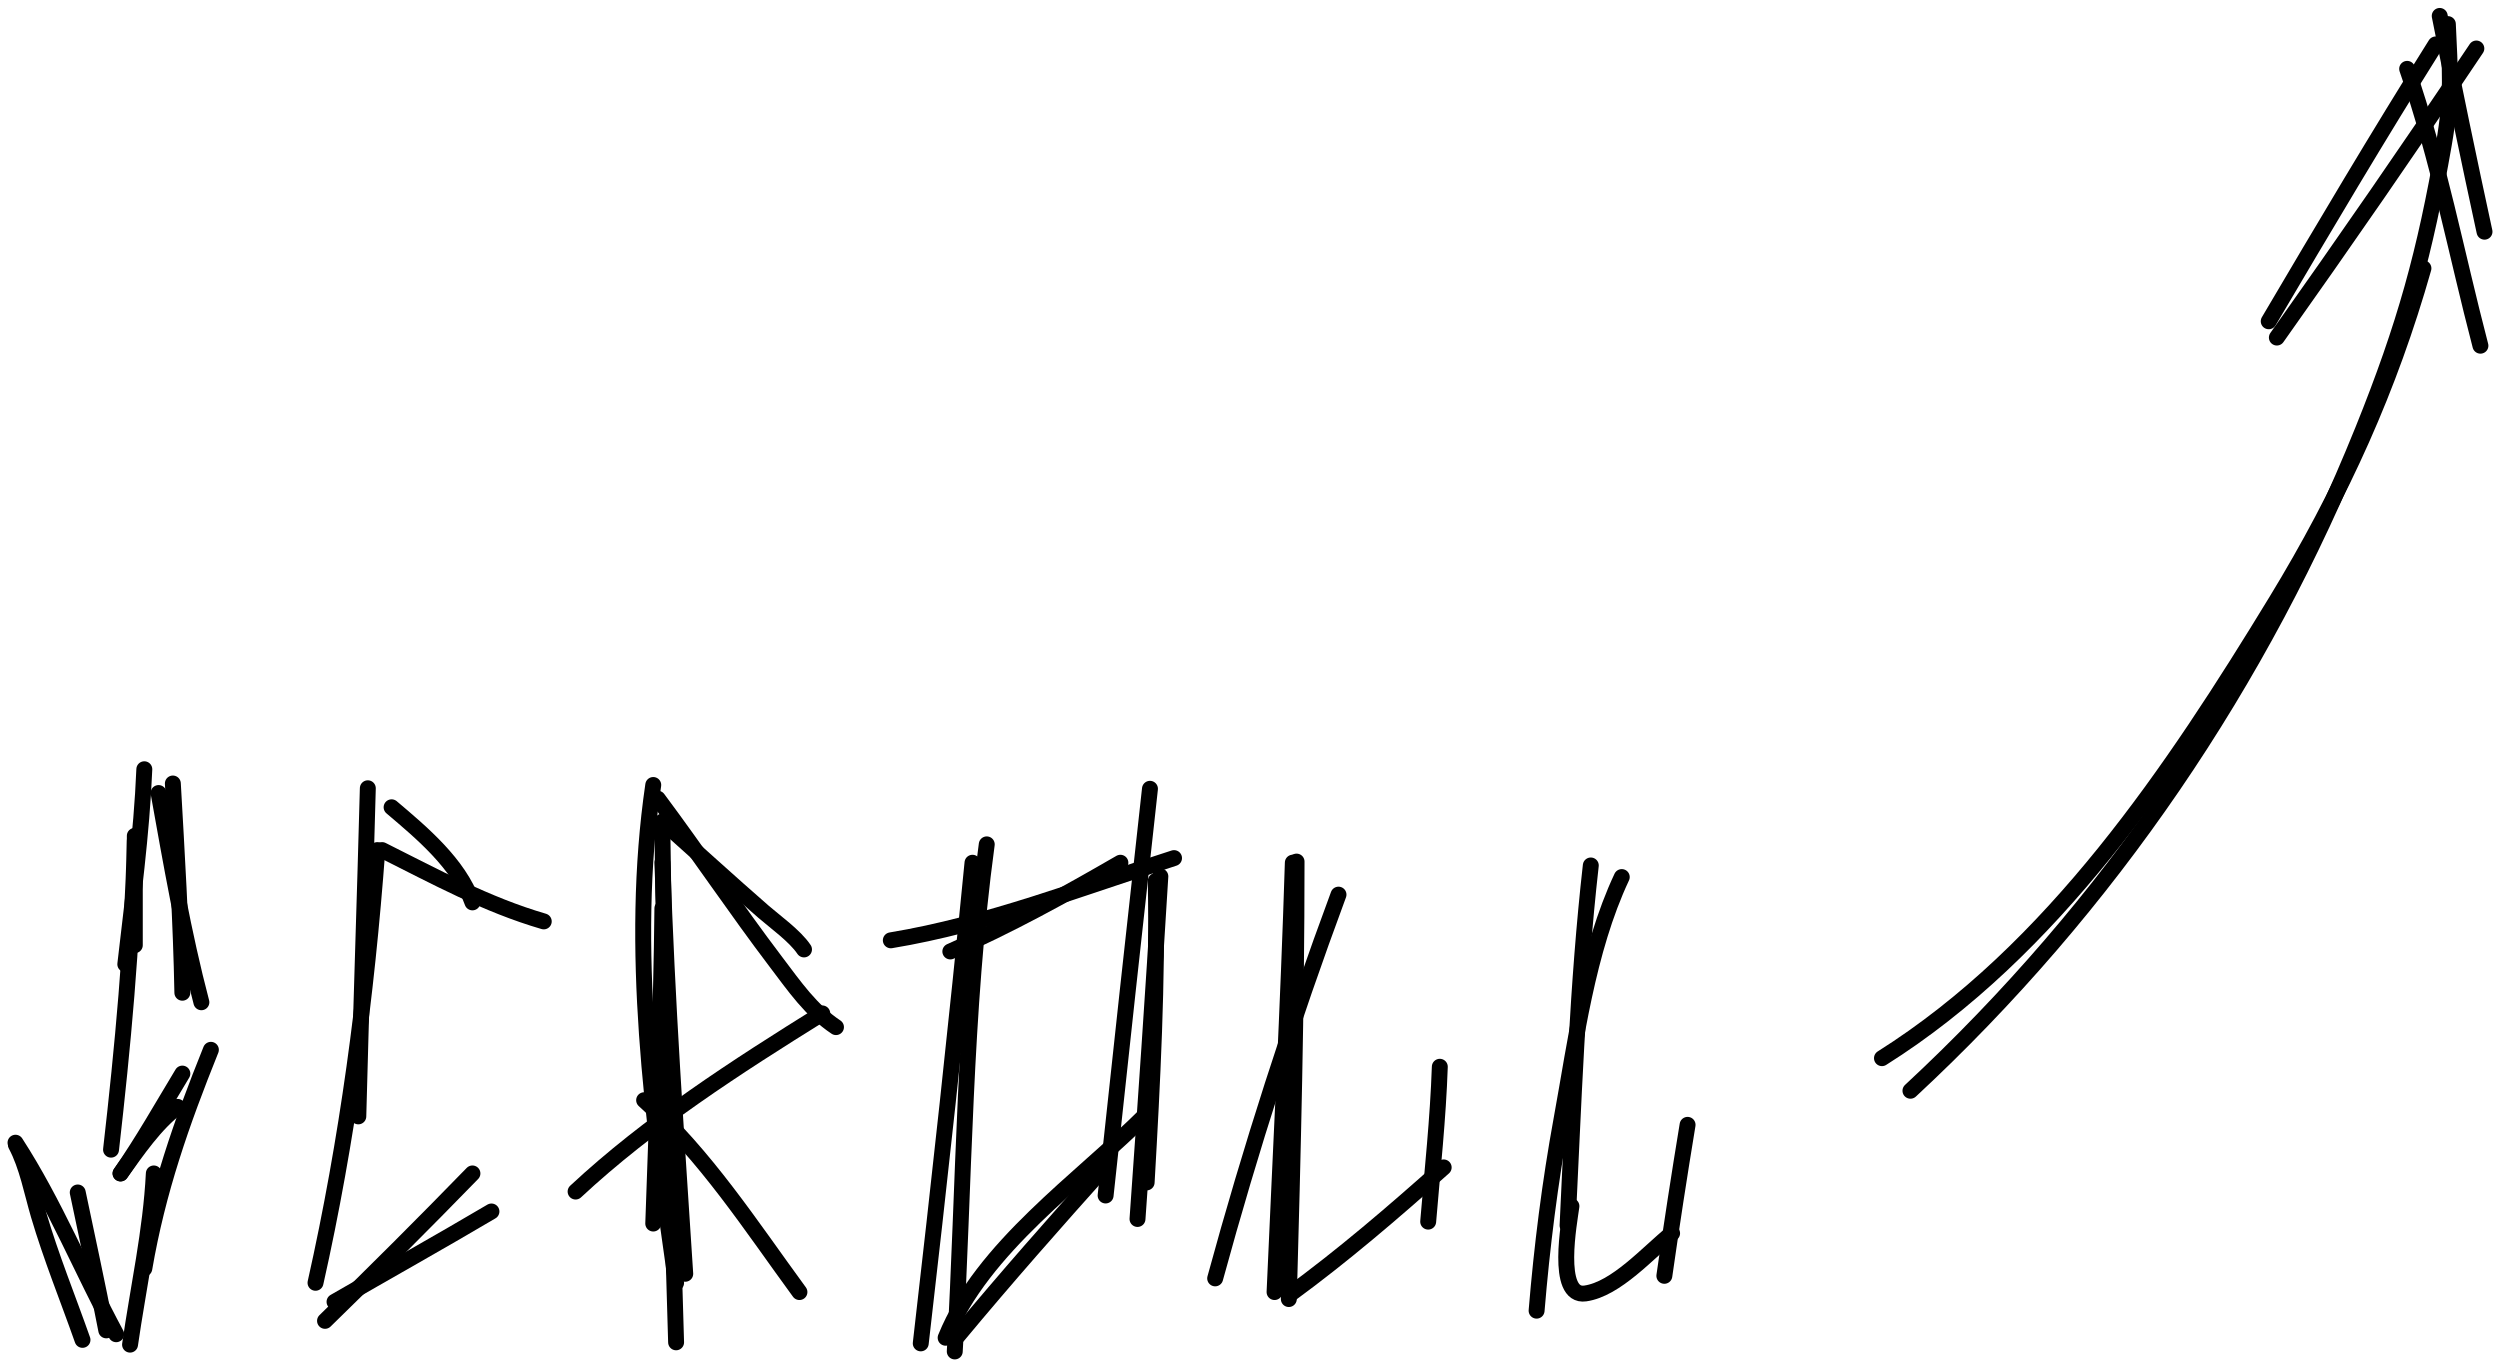 <svg width="157" height="86" viewBox="0 0 157 86" fill="none" xmlns="http://www.w3.org/2000/svg">
<path d="M12.647 62.942C11.508 58.606 10.752 54.209 9.959 49.802" stroke="black" stroke-linecap="round"/>
<path d="M8.466 52.489V59.358" stroke="black" stroke-linecap="round"/>
<path d="M9.063 48.309C8.897 52.404 8.331 56.482 7.869 60.553" stroke="black" stroke-linecap="round"/>
<path d="M8.466 52.788C8.317 59.28 7.709 65.751 6.973 72.199" stroke="black" stroke-linecap="round"/>
<path d="M7.57 73.692C8.974 71.668 10.178 69.527 11.452 67.421" stroke="black" stroke-linecap="round"/>
<path d="M7.57 73.693C8.603 72.255 9.756 70.56 11.153 69.512" stroke="black" stroke-linecap="round"/>
<path d="M13.244 65.928C11.391 70.536 9.898 74.794 9.063 79.665" stroke="black" stroke-linecap="round"/>
<path d="M9.66 73.692C9.479 77.315 8.679 80.862 8.167 84.443" stroke="black" stroke-linecap="round"/>
<path d="M1 71.9C1.706 73.218 2.015 74.901 2.427 76.297C3.22 78.986 4.255 81.513 5.181 84.144" stroke="black" stroke-linecap="round"/>
<path d="M4.882 74.887C5.487 77.773 6.117 80.653 6.674 83.547" stroke="black" stroke-linecap="round"/>
<path d="M11.452 62.344C11.369 57.956 11.103 53.584 10.855 49.204" stroke="black" stroke-linecap="round"/>
<path d="M34.148 57.864C30.534 56.81 27.342 55.059 23.995 53.385" stroke="black" stroke-linecap="round"/>
<path d="M29.669 56.67C28.815 54.25 26.482 52.297 24.592 50.697" stroke="black" stroke-linecap="round"/>
<path d="M23.099 49.503C22.918 56.372 22.678 63.239 22.502 70.109" stroke="black" stroke-linecap="round"/>
<path d="M23.696 53.385C23.017 62.545 21.824 71.607 19.814 80.56" stroke="black" stroke-linecap="round"/>
<path d="M20.411 82.95C23.541 79.9 26.624 76.824 29.669 73.692" stroke="black" stroke-linecap="round"/>
<path d="M21.008 81.755C24.291 79.859 27.601 78.008 30.863 76.081" stroke="black" stroke-linecap="round"/>
<path d="M50.492 59.625C49.927 58.778 48.636 57.856 47.958 57.266C45.814 55.399 43.72 53.483 41.598 51.592" stroke="black" stroke-linecap="round"/>
<path d="M41.598 52.166C41.717 62.879 42.162 73.606 42.459 84.298" stroke="black" stroke-linecap="round"/>
<path d="M41.311 50.158C43.835 53.545 46.186 57.056 48.739 60.423C49.894 61.947 50.932 63.458 52.5 64.503" stroke="black" stroke-linecap="round"/>
<path d="M51.639 63.642C46.284 66.976 40.755 70.53 36.147 74.83" stroke="black" stroke-linecap="round"/>
<path d="M40.451 69.093C44.334 72.595 47.142 76.958 50.205 81.142" stroke="black" stroke-linecap="round"/>
<path d="M42.459 80.568C40.999 70.353 39.515 59.558 41.024 49.297" stroke="black" stroke-linecap="round"/>
<path d="M41.598 54.174C41.876 62.798 42.477 71.386 43.033 79.994" stroke="black" stroke-linecap="round"/>
<path d="M41.598 57.043C41.533 63.647 41.246 70.239 41.024 76.839" stroke="black" stroke-linecap="round"/>
<path d="M61.968 53.026C60.544 63.508 60.557 74.319 59.959 84.871" stroke="black" stroke-linecap="round"/>
<path d="M59.386 84.011C61.699 78.305 67.826 74.136 72.009 69.953" stroke="black" stroke-linecap="round"/>
<path d="M72.87 55.035C72.438 62.212 71.942 69.381 71.435 76.552" stroke="black" stroke-linecap="round"/>
<path d="M55.943 59.052C62.006 58.053 67.891 55.75 73.73 53.888" stroke="black" stroke-linecap="round"/>
<path d="M72.583 55.322C72.694 61.688 72.374 67.913 72.009 74.257" stroke="black" stroke-linecap="round"/>
<path d="M81.189 54.174C80.911 63.166 80.435 72.154 80.042 81.142" stroke="black" stroke-linecap="round"/>
<path d="M84.058 56.183C81.125 64.095 78.533 72.141 76.312 80.282" stroke="black" stroke-linecap="round"/>
<path d="M81.424 54.107C81.424 63.276 81.191 72.419 80.938 81.581" stroke="black" stroke-linecap="round"/>
<path d="M80.938 81.338C84.342 78.85 87.52 76.121 90.663 73.314" stroke="black" stroke-linecap="round"/>
<path d="M90.42 66.993C90.31 70.245 89.957 73.477 89.69 76.718" stroke="black" stroke-linecap="round"/>
<path d="M99.902 54.351C99.053 61.858 98.816 69.422 98.443 76.962" stroke="black" stroke-linecap="round"/>
<path d="M98.686 75.746C98.56 76.712 97.652 81.494 99.551 81.23C101.496 80.959 103.516 78.641 105.008 77.448" stroke="black" stroke-linecap="round"/>
<path d="M105.98 70.64C105.459 73.798 104.974 76.955 104.521 80.122" stroke="black" stroke-linecap="round"/>
<path d="M101.847 55.079C99.674 59.704 98.974 65.323 98.065 70.288C97.332 74.296 96.835 78.262 96.498 82.31" stroke="black" stroke-linecap="round"/>
<path d="M61.073 54.18C60.087 64.258 58.983 74.307 57.823 84.364" stroke="black" stroke-linecap="round"/>
<path d="M60.145 83.9C63.17 80.259 66.276 76.739 69.432 73.219" stroke="black" stroke-linecap="round"/>
<path d="M72.218 49.536C71.275 58.048 70.344 66.562 69.432 75.077" stroke="black" stroke-linecap="round"/>
<path d="M59.68 59.752C63.376 58.131 66.876 56.197 70.361 54.18" stroke="black" stroke-linecap="round"/>
<path d="M119.976 68.499C132.46 56.907 141.995 42.858 148.385 27.023C151.063 20.386 152.291 15.839 153.47 9.083C154.03 5.876 153.845 4.374 153.726 1.512" stroke="black" stroke-linecap="round"/>
<path d="M153.214 1C154.108 5.53 155.05 10.041 156.027 14.551" stroke="black" stroke-linecap="round"/>
<path d="M152.959 2.79C149.353 8.53 145.917 14.339 142.476 20.176" stroke="black" stroke-linecap="round"/>
<path d="M151.169 4.324C153.129 9.953 154.264 15.949 155.771 21.71" stroke="black" stroke-linecap="round"/>
<path d="M155.515 3.046C151.417 9.164 147.242 15.197 142.987 21.199" stroke="black" stroke-linecap="round"/>
<path d="M118.187 66.453C128.925 59.687 136.459 48.4 142.959 37.732C147.062 30.998 150.065 24.345 152.192 16.852" stroke="black" stroke-linecap="round"/>
<path d="M0.974 71.762C3.42 75.536 5.162 79.827 7.296 83.79" stroke="black" stroke-linecap="round"/>
</svg>
